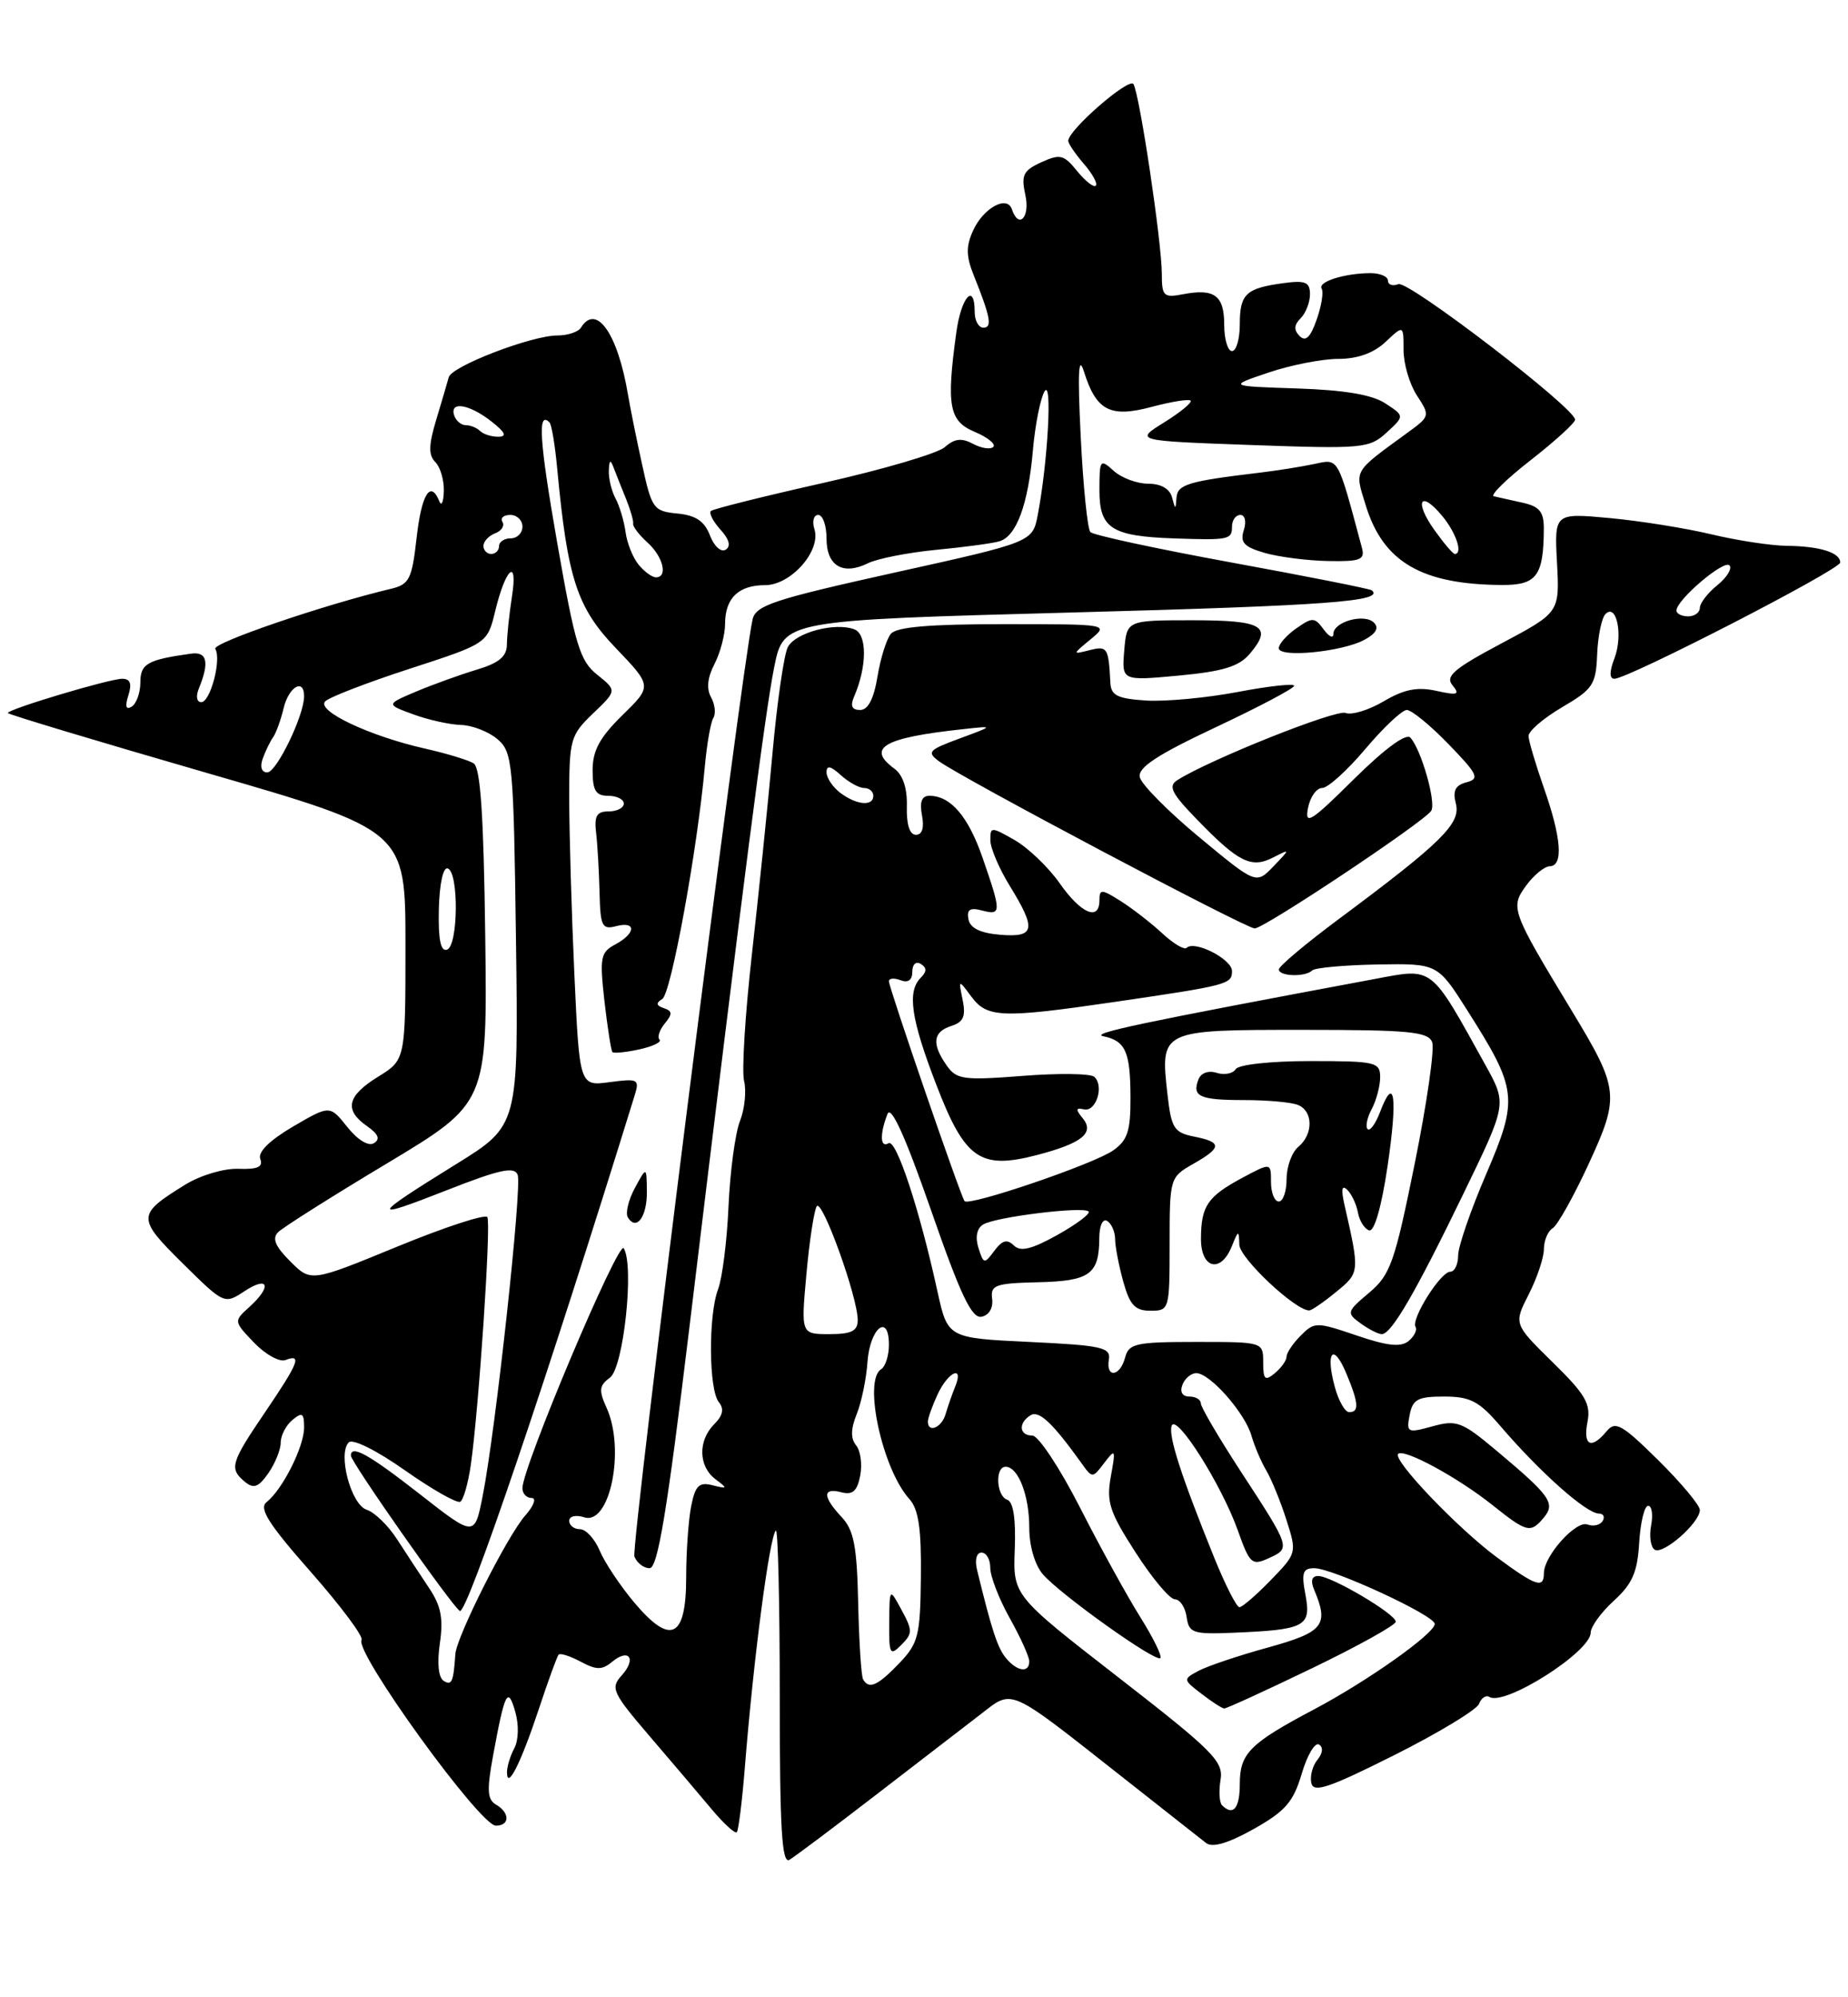<?xml version="1.0" encoding="UTF-8" standalone="no"?>
<!DOCTYPE svg PUBLIC "-//W3C//DTD SVG 1.1//EN" "http://www.w3.org/Graphics/SVG/1.1/DTD/svg11.dtd" >
<svg xmlns="http://www.w3.org/2000/svg" xmlns:xlink="http://www.w3.org/1999/xlink" version="1.1" viewBox="0 0 237 256">
 <g >
 <path fill="currentColor"
d=" M 112.33 230.06 C 117.73 225.90 123.76 221.26 125.74 219.74 C 129.98 216.48 129.09 216.09 144.00 227.82 C 149.22 231.94 154.04 235.72 154.70 236.24 C 155.50 236.85 157.55 236.24 160.78 234.43 C 164.84 232.15 165.87 230.96 166.94 227.35 C 167.64 224.97 168.64 223.28 169.16 223.60 C 169.72 223.95 169.64 224.72 168.97 225.54 C 168.34 226.29 167.98 227.63 168.17 228.52 C 168.44 229.84 170.39 229.18 178.83 224.95 C 184.51 222.10 189.39 219.14 189.68 218.39 C 189.97 217.63 190.57 217.23 191.00 217.50 C 192.97 218.72 204.00 211.72 204.00 209.26 C 204.00 208.50 205.34 206.66 206.97 205.17 C 209.35 203.01 210.00 201.50 210.22 197.73 C 210.38 195.13 210.89 193.01 211.37 193.00 C 211.84 193.00 212.02 194.14 211.75 195.52 C 211.49 196.91 211.69 198.31 212.21 198.63 C 213.30 199.30 218.00 195.18 218.00 193.54 C 218.00 192.93 215.60 190.06 212.67 187.16 C 207.99 182.55 207.17 182.09 206.04 183.45 C 204.07 185.83 202.99 185.30 203.59 182.25 C 204.04 179.94 203.33 178.72 199.12 174.60 C 194.12 169.69 194.12 169.69 196.06 165.89 C 197.13 163.79 198.00 161.19 198.00 160.10 C 198.00 159.01 198.51 157.80 199.13 157.42 C 199.75 157.04 201.81 153.36 203.71 149.25 C 207.76 140.49 207.66 139.60 201.59 129.58 C 193.81 116.74 193.66 116.34 195.72 113.51 C 196.70 112.17 198.06 111.05 198.75 111.03 C 200.52 110.99 200.25 107.39 198.00 101.00 C 196.94 97.97 196.05 94.98 196.03 94.35 C 196.01 93.71 197.95 92.05 200.33 90.65 C 204.30 88.33 204.68 87.75 204.83 83.85 C 204.93 81.51 205.41 79.19 205.90 78.70 C 207.33 77.27 208.17 81.43 207.05 84.37 C 206.39 86.09 206.39 87.00 207.04 87.00 C 208.81 87.00 236.00 73.01 236.00 72.10 C 236.00 70.82 233.39 70.01 229.17 69.96 C 227.15 69.94 222.80 69.28 219.50 68.49 C 216.20 67.70 210.31 66.76 206.42 66.40 C 199.34 65.75 199.34 65.75 199.68 72.13 C 200.02 78.50 200.02 78.50 192.57 82.46 C 186.43 85.72 185.32 86.68 186.28 87.84 C 187.27 89.04 186.95 89.15 184.21 88.55 C 181.78 88.01 180.07 88.35 177.47 89.88 C 175.56 91.01 173.35 91.69 172.56 91.38 C 171.31 90.91 155.20 97.33 151.01 99.98 C 149.78 100.75 150.21 101.64 153.51 105.04 C 158.82 110.52 160.47 111.34 163.25 109.92 C 165.50 108.77 165.50 108.77 163.30 111.06 C 161.09 113.35 161.09 113.35 153.80 107.31 C 149.78 103.98 146.35 100.51 146.17 99.60 C 145.93 98.37 148.41 96.74 155.90 93.22 C 161.43 90.62 165.96 88.23 165.97 87.90 C 165.99 87.58 162.74 87.93 158.75 88.69 C 154.76 89.45 149.47 89.94 147.00 89.79 C 143.30 89.55 142.48 89.14 142.40 87.50 C 142.17 83.00 142.02 82.76 139.75 83.33 C 137.50 83.90 137.50 83.90 139.86 81.95 C 142.22 80.00 142.22 80.00 128.73 80.00 C 119.15 80.00 114.95 80.36 114.24 81.25 C 113.68 81.94 112.91 84.41 112.53 86.75 C 112.06 89.58 111.32 91.00 110.31 91.00 C 109.24 91.00 109.01 90.48 109.55 89.25 C 111.20 85.43 111.22 81.30 109.58 80.67 C 107.12 79.72 102.03 81.07 101.04 82.93 C 100.55 83.84 99.66 89.97 99.07 96.54 C 98.48 103.12 97.28 114.75 96.42 122.39 C 95.56 130.04 95.11 137.32 95.43 138.57 C 95.74 139.83 95.51 142.13 94.90 143.68 C 94.29 145.23 93.63 150.14 93.43 154.59 C 93.24 159.03 92.63 163.83 92.09 165.25 C 90.83 168.59 90.89 178.14 92.19 179.72 C 92.89 180.57 92.71 181.43 91.60 182.54 C 89.49 184.65 89.57 187.95 91.75 189.59 C 93.36 190.80 93.33 190.86 91.39 190.37 C 89.65 189.93 89.17 190.40 88.64 193.05 C 88.29 194.81 88.00 198.91 88.00 202.16 C 88.00 209.98 86.02 210.95 81.36 205.42 C 79.54 203.26 77.54 200.26 76.91 198.75 C 76.27 197.24 75.14 196.00 74.38 196.00 C 73.62 196.00 73.00 195.52 73.00 194.93 C 73.00 194.33 73.85 194.13 74.94 194.48 C 78.23 195.52 80.21 185.75 77.79 180.44 C 76.77 178.20 76.84 177.59 78.22 176.58 C 79.97 175.30 81.37 162.22 79.99 159.99 C 79.32 158.90 66.99 188.08 67.00 190.75 C 67.00 191.44 67.53 192.00 68.17 192.00 C 68.83 192.00 68.47 192.99 67.36 194.25 C 65.08 196.82 58.56 209.74 58.40 212.00 C 58.15 215.60 57.94 216.08 56.90 215.44 C 56.23 215.02 56.04 213.18 56.41 210.63 C 56.88 207.44 56.56 205.81 55.00 203.50 C 53.90 201.85 52.06 199.06 50.92 197.29 C 49.79 195.53 48.03 193.83 47.03 193.51 C 45.02 192.87 43.28 186.32 44.73 184.87 C 45.23 184.37 48.34 185.92 51.95 188.47 C 55.44 190.92 58.63 192.73 59.03 192.48 C 59.44 192.23 60.04 190.11 60.38 187.76 C 61.41 180.55 63.00 156.81 62.50 156.00 C 62.24 155.58 57.04 157.28 50.95 159.78 C 39.88 164.33 39.88 164.33 37.23 161.68 C 35.29 159.75 34.87 158.73 35.67 157.93 C 36.28 157.32 42.56 153.35 49.64 149.11 C 62.50 141.39 62.50 141.39 62.23 119.99 C 62.03 104.50 61.62 98.38 60.74 97.84 C 60.07 97.42 57.26 96.57 54.51 95.95 C 47.37 94.34 40.51 91.09 41.71 89.89 C 42.25 89.35 47.14 87.47 52.59 85.70 C 62.50 82.48 62.50 82.48 63.51 78.32 C 64.85 72.75 66.46 71.39 65.65 76.50 C 65.31 78.70 65.02 81.44 65.01 82.59 C 65.00 84.15 64.01 84.98 61.09 85.85 C 58.94 86.50 55.46 87.76 53.34 88.65 C 49.50 90.28 49.50 90.28 53.00 91.56 C 54.92 92.27 57.69 92.88 59.14 92.92 C 60.59 92.97 62.69 93.79 63.81 94.75 C 65.74 96.40 65.87 97.82 66.17 120.38 C 66.50 144.26 66.50 144.26 58.50 149.21 C 47.50 156.02 47.34 156.46 57.26 152.57 C 64.07 149.89 65.97 149.48 66.39 150.58 C 66.97 152.10 63.56 183.37 61.90 191.75 C 60.86 197.00 60.86 197.00 53.83 191.50 C 47.33 186.42 45.00 185.12 45.00 186.57 C 45.00 187.39 57.95 205.85 58.97 206.48 C 59.87 207.04 70.20 176.60 81.41 140.34 C 82.03 138.33 81.81 138.22 78.20 138.70 C 74.32 139.22 74.32 139.22 73.66 124.86 C 73.30 116.96 73.01 106.87 73.00 102.44 C 73.00 94.75 73.14 94.24 76.06 91.44 C 79.12 88.51 79.12 88.51 76.60 86.49 C 74.37 84.72 73.76 82.69 71.47 69.63 C 69.16 56.43 68.92 52.58 70.47 54.14 C 70.74 54.40 71.18 57.06 71.46 60.06 C 72.78 74.15 73.99 77.87 78.95 83.04 C 83.64 87.94 83.64 87.94 79.82 91.67 C 76.92 94.51 76.00 96.20 76.00 98.70 C 76.00 101.33 76.40 102.00 78.00 102.00 C 79.10 102.00 80.00 102.45 80.00 103.00 C 80.00 103.55 79.13 104.00 78.06 104.00 C 76.53 104.00 76.19 104.58 76.45 106.75 C 76.63 108.26 76.82 111.69 76.89 114.37 C 76.99 118.72 77.21 119.18 79.00 118.71 C 81.63 118.02 81.57 119.62 78.91 121.05 C 77.01 122.06 76.89 122.72 77.52 128.33 C 77.91 131.72 78.37 134.66 78.54 134.85 C 78.71 135.03 80.27 134.88 82.00 134.50 C 83.73 134.12 84.89 133.56 84.58 133.25 C 84.27 132.94 84.58 132.01 85.26 131.18 C 86.26 129.97 86.23 129.58 85.14 129.22 C 84.14 128.88 84.09 128.56 84.94 128.04 C 86.06 127.34 89.42 109.00 90.39 98.27 C 90.65 95.39 91.14 92.58 91.48 92.03 C 91.83 91.47 91.69 90.27 91.19 89.37 C 90.58 88.28 90.73 86.83 91.63 85.11 C 92.37 83.67 92.99 81.35 92.99 79.95 C 93.00 76.65 94.72 75.00 98.13 75.00 C 101.43 75.00 105.32 70.60 104.45 67.84 C 104.13 66.83 104.35 66.00 104.93 66.00 C 105.52 66.00 106.00 67.36 106.00 69.03 C 106.00 72.54 108.09 73.78 111.32 72.19 C 112.52 71.60 116.42 70.83 120.00 70.48 C 123.58 70.14 127.24 69.65 128.14 69.39 C 130.35 68.77 131.86 64.70 132.47 57.68 C 132.75 54.48 133.42 51.10 133.95 50.18 C 134.98 48.41 134.38 59.28 133.09 65.99 C 132.42 69.48 132.42 69.48 114.69 73.40 C 99.17 76.84 96.90 77.59 96.51 79.42 C 94.99 86.43 80.89 198.27 81.36 199.50 C 81.68 200.32 82.55 201.00 83.31 201.00 C 84.35 201.00 85.55 193.80 88.40 170.25 C 95.33 112.91 98.09 91.52 99.29 85.50 C 100.50 79.50 100.50 79.50 137.67 78.50 C 170.27 77.62 177.63 77.08 175.92 75.66 C 175.69 75.47 167.63 73.87 158.00 72.11 C 148.38 70.35 140.20 68.59 139.84 68.20 C 139.47 67.82 138.91 62.33 138.60 56.00 C 138.19 47.76 138.31 45.39 139.01 47.62 C 140.59 52.65 142.37 53.58 147.71 52.15 C 150.22 51.48 152.46 51.12 152.69 51.35 C 152.92 51.58 151.39 52.84 149.30 54.14 C 145.50 56.50 145.50 56.50 160.50 57.04 C 174.79 57.55 175.61 57.47 177.82 55.45 C 180.14 53.32 180.14 53.32 177.66 51.70 C 175.97 50.59 172.41 49.99 166.35 49.79 C 157.50 49.50 157.50 49.50 162.69 47.75 C 165.54 46.79 169.56 46.00 171.62 46.00 C 174.09 46.00 176.16 45.26 177.69 43.83 C 180.00 41.65 180.00 41.65 180.00 44.86 C 180.00 46.63 180.77 49.25 181.72 50.70 C 183.41 53.28 183.39 53.36 180.58 55.41 C 173.42 60.64 173.72 60.12 175.17 64.83 C 177.41 72.05 182.34 74.92 192.63 74.98 C 197.08 75.00 197.96 73.82 197.99 67.77 C 198.00 65.60 197.44 64.91 195.25 64.43 C 193.74 64.10 192.09 63.73 191.58 63.61 C 191.07 63.48 193.21 61.39 196.33 58.96 C 199.45 56.52 202.00 54.20 202.00 53.79 C 202.00 52.31 180.63 35.93 179.34 36.42 C 178.60 36.71 178.00 36.50 178.00 35.97 C 178.00 35.44 176.99 35.01 175.75 35.01 C 172.39 35.03 168.96 36.12 169.50 37.00 C 169.76 37.42 169.48 39.21 168.86 40.96 C 168.07 43.24 167.44 43.84 166.68 43.08 C 165.91 42.31 165.94 41.66 166.80 40.80 C 167.46 40.14 168.00 38.75 168.00 37.72 C 168.00 36.16 167.42 35.91 164.61 36.29 C 159.78 36.94 159.00 37.68 159.00 41.56 C 159.00 43.45 158.55 45.00 158.00 45.00 C 157.45 45.00 157.00 43.47 157.00 41.61 C 157.00 37.86 155.74 36.94 151.69 37.72 C 149.23 38.19 149.00 37.96 149.00 35.11 C 149.00 31.12 146.15 12.05 145.36 10.78 C 144.81 9.88 137.00 16.66 137.00 18.05 C 137.00 18.40 137.90 19.73 139.01 21.01 C 140.11 22.28 140.80 23.54 140.53 23.80 C 140.27 24.07 139.19 23.22 138.14 21.93 C 136.44 19.82 135.95 19.70 133.54 20.80 C 131.22 21.86 130.94 22.44 131.50 25.01 C 132.13 27.86 130.64 29.42 129.77 26.82 C 129.16 24.98 126.12 26.65 124.80 29.54 C 123.87 31.57 123.89 32.84 124.89 35.32 C 127.03 40.64 127.28 42.00 126.12 42.00 C 125.50 42.00 125.00 41.10 125.00 40.00 C 125.00 36.12 123.26 38.06 122.64 42.64 C 121.35 52.03 121.71 53.98 125.02 55.36 C 126.68 56.06 127.74 56.93 127.39 57.28 C 127.03 57.64 125.86 57.46 124.79 56.89 C 123.32 56.10 122.41 56.21 121.17 57.31 C 120.25 58.12 113.23 60.18 105.57 61.90 C 97.91 63.62 91.43 65.24 91.16 65.50 C 90.90 65.77 91.46 66.85 92.40 67.89 C 93.54 69.14 93.76 70.03 93.06 70.46 C 92.47 70.83 91.57 70.00 91.05 68.63 C 90.35 66.80 89.24 66.05 86.87 65.82 C 83.80 65.52 83.58 65.21 82.34 59.50 C 81.61 56.20 80.81 52.20 80.54 50.60 C 79.23 42.76 76.47 38.82 74.50 42.00 C 74.16 42.55 72.80 43.00 71.48 43.00 C 68.18 43.00 57.93 46.93 57.55 48.35 C 57.38 48.98 56.66 51.43 55.95 53.78 C 54.96 57.05 54.94 58.34 55.83 59.23 C 56.47 59.87 56.96 61.55 56.92 62.95 C 56.88 64.35 56.62 64.94 56.34 64.25 C 55.22 61.47 54.06 63.32 53.43 68.92 C 52.83 74.25 52.50 74.91 50.13 75.47 C 41.51 77.52 27.15 82.43 27.61 83.17 C 28.43 84.50 26.98 90.00 25.81 90.00 C 25.23 90.00 25.09 89.25 25.50 88.25 C 26.88 84.89 26.57 83.49 24.50 83.78 C 18.91 84.56 18.00 85.07 18.00 87.46 C 18.00 88.79 17.50 90.19 16.89 90.57 C 16.15 91.03 16.01 90.56 16.46 89.13 C 16.94 87.62 16.71 87.00 15.67 87.00 C 14.05 87.00 1.00 90.90 1.00 91.39 C 1.00 91.55 12.48 95.01 26.50 99.06 C 52.00 106.43 52.00 106.43 52.00 121.13 C 52.00 135.84 52.00 135.84 48.50 138.00 C 44.50 140.47 44.10 142.26 47.07 144.34 C 48.53 145.36 48.79 146.01 47.96 146.52 C 47.26 146.96 45.87 146.12 44.54 144.45 C 42.30 141.64 42.30 141.64 37.57 144.40 C 34.56 146.17 33.04 147.67 33.38 148.55 C 33.77 149.57 33.04 149.90 30.58 149.81 C 28.71 149.74 25.70 150.64 23.74 151.85 C 17.54 155.68 17.53 156.10 23.41 161.91 C 28.76 167.19 28.77 167.20 31.38 165.48 C 34.47 163.46 34.89 164.89 31.98 167.52 C 29.96 169.35 29.96 169.35 32.59 172.10 C 34.04 173.61 35.85 174.61 36.61 174.32 C 38.77 173.49 38.31 174.65 34.00 181.00 C 29.57 187.52 29.37 188.23 31.41 189.93 C 32.53 190.85 33.15 190.63 34.41 188.83 C 35.28 187.58 36.00 185.81 36.00 184.90 C 36.00 183.99 36.68 182.68 37.50 182.00 C 38.76 180.96 39.00 181.11 39.00 182.97 C 39.00 185.42 36.24 190.91 34.19 192.53 C 33.17 193.33 34.42 195.31 39.87 201.49 C 43.71 205.85 46.64 209.77 46.37 210.20 C 45.43 211.73 61.55 234.00 63.59 234.00 C 65.40 234.00 65.41 232.34 63.61 231.30 C 62.49 230.65 62.42 229.44 63.24 225.00 C 64.74 216.84 65.13 216.08 66.08 219.40 C 66.56 221.08 66.51 223.05 65.95 224.09 C 65.43 225.07 65.01 226.46 65.02 227.18 C 65.04 229.49 66.82 225.94 69.12 219.00 C 70.30 215.43 71.44 212.31 71.64 212.08 C 71.84 211.85 73.11 212.26 74.47 212.98 C 76.48 214.06 77.21 214.07 78.49 213.01 C 80.66 211.20 81.67 212.60 79.73 214.74 C 78.26 216.37 78.53 216.94 83.32 222.54 C 86.17 225.87 89.76 230.08 91.29 231.92 C 92.83 233.75 94.27 235.07 94.49 234.84 C 94.71 234.62 95.18 230.85 95.53 226.47 C 96.64 212.56 98.68 196.99 99.50 196.17 C 99.77 195.89 100.00 205.44 100.00 217.39 C 100.00 234.50 100.27 238.96 101.25 238.37 C 101.94 237.96 106.92 234.23 112.33 230.06 Z  M 82.96 152.69 C 82.92 149.50 82.92 149.50 81.42 152.27 C 80.59 153.80 80.19 155.49 80.52 156.04 C 81.63 157.83 83.00 155.95 82.96 152.69 Z  M 160.28 83.80 C 163.27 80.27 161.95 79.50 152.92 79.50 C 144.50 79.50 144.50 79.50 144.18 83.39 C 143.86 87.27 143.86 87.27 151.18 86.59 C 156.85 86.06 158.90 85.43 160.28 83.80 Z  M 174.96 82.02 C 176.47 81.21 176.88 80.48 176.21 79.81 C 174.98 78.58 171.00 79.69 171.00 81.26 C 171.00 81.88 170.44 81.61 169.75 80.67 C 168.60 79.10 168.31 79.09 166.25 80.54 C 165.01 81.40 164.00 82.55 164.00 83.08 C 164.00 84.34 172.08 83.56 174.96 82.02 Z  M 174.67 70.25 C 171.48 58.35 171.73 58.80 168.51 59.48 C 166.85 59.83 163.70 60.33 161.50 60.59 C 152.37 61.68 151.00 62.09 150.88 63.80 C 150.78 65.35 150.73 65.35 150.31 63.75 C 150.02 62.65 148.89 62.00 147.26 62.00 C 145.83 62.00 143.83 61.26 142.83 60.35 C 141.08 58.77 141.00 58.88 141.00 62.87 C 141.00 67.73 142.55 68.73 150.60 69.01 C 157.59 69.25 158.00 69.17 158.00 67.50 C 158.00 66.67 158.48 66.00 159.07 66.00 C 159.67 66.00 159.87 66.85 159.51 67.96 C 159.01 69.53 159.54 70.10 162.20 70.87 C 164.01 71.39 167.67 71.86 170.32 71.91 C 174.44 71.99 175.07 71.75 174.67 70.25 Z  M 156.72 231.38 C 156.38 231.04 156.29 229.58 156.53 228.13 C 156.93 225.77 155.59 224.43 143.44 215.00 C 129.91 204.50 129.91 204.50 130.14 198.56 C 130.29 194.70 129.95 192.48 129.18 192.23 C 127.77 191.76 127.58 188.00 128.96 188.00 C 130.58 188.00 132.00 191.65 132.00 195.82 C 132.00 198.16 132.72 200.60 133.75 201.79 C 136.03 204.41 148.23 213.10 148.81 212.52 C 149.06 212.28 147.90 209.92 146.25 207.29 C 144.59 204.65 141.11 198.34 138.52 193.25 C 135.92 188.16 133.17 184.00 132.40 184.00 C 130.70 184.00 130.56 182.39 132.16 181.40 C 133.24 180.73 134.98 182.36 138.67 187.50 C 140.10 189.50 140.10 189.50 141.62 187.50 C 143.05 185.63 143.10 185.74 142.46 189.25 C 141.87 192.51 142.28 193.78 145.64 198.99 C 147.76 202.29 150.03 204.99 150.68 204.99 C 151.33 205.00 152.00 206.01 152.18 207.25 C 152.47 209.30 152.98 209.48 158.00 209.28 C 167.37 208.90 168.18 208.48 167.43 204.47 C 166.88 201.56 167.07 201.00 168.56 201.00 C 170.90 201.00 184.00 207.05 184.00 208.14 C 184.00 209.37 175.41 215.46 168.50 219.11 C 160.28 223.46 159.00 224.74 159.00 228.65 C 159.00 231.79 158.14 232.81 156.72 231.38 Z  M 168.25 213.83 C 174.16 210.98 179.00 208.29 179.00 207.86 C 179.00 206.87 170.74 202.00 169.06 202.00 C 168.23 202.00 168.05 202.61 168.53 203.75 C 170.46 208.30 169.75 209.19 162.63 211.16 C 158.85 212.20 154.84 213.55 153.72 214.15 C 151.70 215.23 151.70 215.27 154.09 217.10 C 155.41 218.12 156.72 218.97 157.00 218.98 C 157.28 219.00 162.34 216.68 168.25 213.83 Z  M 110.69 215.25 C 110.45 214.84 110.17 210.45 110.06 205.50 C 109.90 198.15 109.51 196.12 107.93 194.44 C 105.48 191.82 105.47 190.63 107.91 191.27 C 109.35 191.64 109.93 191.13 110.32 189.13 C 110.60 187.68 110.36 185.94 109.79 185.25 C 109.08 184.39 109.10 183.15 109.87 181.25 C 110.48 179.74 111.10 176.74 111.25 174.58 C 111.56 170.21 114.00 168.24 114.00 172.36 C 114.00 173.75 113.55 175.16 113.00 175.50 C 110.68 176.93 113.16 188.31 116.62 192.13 C 117.80 193.43 118.17 195.93 118.10 202.12 C 118.02 209.66 117.78 210.62 115.32 213.19 C 112.56 216.07 111.44 216.57 110.69 215.25 Z  M 115.63 206.37 C 114.08 203.50 114.08 203.50 114.04 207.96 C 114.00 212.05 114.14 212.29 115.59 210.83 C 117.04 209.39 117.05 208.97 115.63 206.37 Z  M 129.02 212.53 C 127.93 211.22 127.18 208.91 125.31 201.25 C 124.99 199.93 125.23 199.00 125.88 199.00 C 126.50 199.00 127.00 199.88 127.00 200.96 C 127.00 202.05 128.12 204.94 129.50 207.41 C 130.88 209.87 132.00 212.36 132.00 212.94 C 132.00 214.46 130.45 214.25 129.02 212.53 Z  M 155.76 199.75 C 151.47 189.16 149.82 184.05 150.26 182.75 C 150.83 181.09 156.65 190.28 158.74 196.14 C 160.28 200.47 160.55 200.71 162.73 199.71 C 165.54 198.43 165.54 198.43 159.10 188.56 C 156.30 184.26 154.00 180.35 154.00 179.87 C 154.00 179.39 153.34 179.00 152.53 179.00 C 151.64 179.00 151.29 178.41 151.64 177.50 C 151.95 176.68 152.76 176.00 153.42 176.00 C 155.17 176.00 159.65 181.08 160.49 184.00 C 160.89 185.38 161.75 187.40 162.41 188.50 C 163.06 189.60 164.22 192.43 164.97 194.78 C 166.33 199.03 166.32 199.08 162.97 202.53 C 161.12 204.44 159.31 206.00 158.95 206.00 C 158.59 206.00 157.16 203.19 155.76 199.75 Z  M 192.00 199.63 C 186.96 195.91 178.55 187.11 179.31 186.35 C 180.05 185.62 186.95 189.36 191.39 192.90 C 195.83 196.44 196.29 196.56 198.00 194.50 C 199.51 192.68 198.82 191.71 191.89 185.91 C 187.48 182.21 186.80 181.96 183.70 182.82 C 180.49 183.70 180.35 183.63 180.78 181.37 C 181.17 179.35 181.82 179.00 185.20 179.00 C 188.54 179.00 189.67 179.59 192.34 182.69 C 197.47 188.69 203.45 194.00 205.06 194.00 C 205.64 194.00 205.85 194.43 205.53 194.96 C 205.20 195.48 204.33 195.68 203.59 195.40 C 202.12 194.83 198.00 199.43 198.00 201.63 C 198.00 203.65 196.99 203.31 192.00 199.63 Z  M 119.00 182.20 C 119.00 181.76 119.56 180.19 120.25 178.71 C 121.61 175.78 123.67 174.90 122.49 177.75 C 122.10 178.71 121.55 180.29 121.27 181.25 C 120.77 182.99 119.00 183.73 119.00 182.20 Z  M 171.18 177.75 C 169.96 173.26 170.98 172.04 172.64 175.99 C 174.25 179.83 174.34 181.00 173.03 181.00 C 172.49 181.00 171.66 179.54 171.18 177.75 Z  M 162.00 174.62 C 162.00 172.00 162.00 172.00 153.41 172.00 C 145.65 172.00 144.76 172.20 144.29 174.00 C 143.65 176.46 141.80 176.68 142.21 174.25 C 142.47 172.70 141.29 172.44 132.02 172.00 C 121.54 171.50 121.54 171.50 120.22 165.50 C 117.91 154.94 114.93 145.93 113.95 146.53 C 112.87 147.20 112.81 145.34 113.82 142.78 C 114.28 141.63 116.11 145.68 119.39 155.08 C 123.18 165.98 124.62 169.02 125.88 168.77 C 126.84 168.58 127.39 167.64 127.24 166.48 C 127.00 164.71 127.62 164.48 133.11 164.35 C 139.77 164.20 140.96 163.34 140.98 158.69 C 140.99 157.08 141.43 156.14 142.00 156.50 C 142.55 156.84 143.00 157.88 143.01 158.81 C 143.01 159.74 143.48 162.19 144.05 164.25 C 144.89 167.28 145.56 168.00 147.55 168.00 C 149.96 168.00 150.00 167.86 150.00 159.45 C 150.00 151.01 150.04 150.89 152.99 149.20 C 156.73 147.08 156.76 146.40 153.14 145.68 C 150.56 145.16 150.22 144.61 149.73 140.31 C 148.79 131.99 148.78 132.00 167.07 132.00 C 180.70 132.00 183.15 132.23 183.67 133.58 C 184.00 134.44 182.99 141.45 181.43 149.16 C 178.86 161.85 178.31 163.40 175.59 165.69 C 172.70 168.12 172.66 168.28 174.48 169.61 C 175.53 170.37 176.75 171.00 177.21 171.00 C 178.44 171.00 181.49 165.77 187.68 153.00 C 193.26 141.50 193.26 141.50 190.54 136.58 C 183.36 123.63 183.91 124.06 176.30 125.48 C 145.97 131.14 139.75 132.46 141.50 132.82 C 144.35 133.41 144.97 134.81 144.98 140.69 C 145.00 144.96 144.60 146.17 142.75 147.46 C 140.26 149.21 124.27 154.65 123.70 153.95 C 123.19 153.30 114.00 126.61 114.00 125.77 C 114.00 125.38 114.67 125.32 115.50 125.64 C 116.46 126.01 117.00 125.62 117.00 124.55 C 117.00 123.60 117.47 123.17 118.09 123.55 C 118.87 124.04 118.87 124.53 118.09 125.31 C 116.31 127.09 116.82 130.60 120.10 139.09 C 123.75 148.57 125.71 149.94 132.96 148.05 C 138.77 146.54 140.42 145.21 138.84 143.31 C 137.92 142.19 137.95 141.95 139.02 142.19 C 140.57 142.54 141.63 139.19 140.34 138.02 C 139.88 137.59 135.74 137.54 131.15 137.90 C 123.53 138.49 122.67 138.37 121.40 136.55 C 119.46 133.79 119.65 132.25 122.00 131.50 C 123.56 131.01 123.88 130.26 123.46 128.18 C 122.91 125.50 122.91 125.50 124.58 127.75 C 126.59 130.46 128.48 130.53 142.81 128.44 C 157.50 126.29 158.00 126.16 158.00 124.46 C 158.00 122.94 153.19 120.48 152.18 121.49 C 151.88 121.78 150.48 120.95 149.07 119.64 C 147.66 118.33 145.26 116.47 143.75 115.51 C 141.27 113.94 141.00 113.93 141.00 115.38 C 141.00 118.12 138.63 117.11 135.90 113.21 C 134.47 111.17 131.88 108.69 130.15 107.69 C 127.11 105.95 127.00 105.95 127.01 107.69 C 127.01 108.69 128.12 111.30 129.47 113.50 C 132.95 119.14 132.75 120.18 128.26 119.81 C 125.72 119.60 124.42 118.96 124.20 117.83 C 123.96 116.58 124.40 116.29 125.94 116.70 C 128.43 117.35 128.44 116.96 126.05 110.05 C 124.19 104.64 121.93 102.00 119.19 102.00 C 118.21 102.00 117.92 102.78 118.24 104.50 C 118.55 106.10 118.27 107.00 117.46 107.00 C 116.66 107.00 116.24 105.68 116.30 103.38 C 116.37 101.04 115.80 99.33 114.70 98.52 C 111.06 95.86 113.33 94.55 123.50 93.46 C 127.50 93.02 127.50 93.02 123.08 94.65 C 119.06 96.13 118.82 96.40 120.46 97.60 C 123.42 99.76 159.78 119.00 160.91 119.00 C 162.14 119.00 182.69 105.31 183.55 103.92 C 184.21 102.85 182.26 96.04 180.87 94.54 C 180.32 93.95 177.54 96.00 173.61 99.89 C 168.14 105.31 167.31 105.84 167.74 103.60 C 168.01 102.17 168.83 101.00 169.56 101.00 C 170.29 101.00 172.78 98.75 175.10 96.00 C 177.42 93.25 179.81 91.00 180.42 91.00 C 181.03 91.00 183.44 92.97 185.77 95.38 C 189.53 99.26 189.80 99.82 188.07 100.27 C 186.63 100.65 186.28 101.35 186.71 103.01 C 187.37 105.54 184.89 107.99 171.76 117.75 C 167.50 120.91 164.02 123.84 164.01 124.25 C 164.00 125.15 167.41 125.26 168.29 124.38 C 168.63 124.04 172.39 123.70 176.63 123.62 C 184.36 123.49 184.36 123.49 188.17 129.49 C 194.62 139.65 194.75 140.80 190.60 150.48 C 188.62 155.08 187.00 159.78 187.00 160.92 C 187.00 162.07 186.54 163.00 185.99 163.00 C 184.75 163.00 180.93 169.08 181.54 170.07 C 181.78 170.46 181.38 171.27 180.65 171.88 C 179.66 172.70 177.94 172.52 173.98 171.17 C 168.82 169.42 168.58 169.42 166.82 171.18 C 165.82 172.18 165.00 173.39 165.00 173.88 C 165.00 174.36 164.32 175.32 163.50 176.00 C 162.23 177.05 162.00 176.84 162.00 174.62 Z  M 171.38 165.57 C 174.38 163.12 174.39 163.04 172.44 154.50 C 171.97 152.45 172.08 151.82 172.78 152.50 C 173.34 153.05 173.96 154.36 174.15 155.42 C 174.34 156.47 174.99 157.50 175.58 157.70 C 176.25 157.92 177.17 154.72 177.95 149.47 C 179.26 140.63 178.85 137.62 177.00 142.50 C 176.42 144.03 175.70 145.03 175.39 144.72 C 175.09 144.42 175.32 143.26 175.92 142.15 C 176.51 141.04 177.00 139.20 177.00 138.07 C 177.00 136.13 176.43 136.00 168.06 136.00 C 162.94 136.00 158.84 136.45 158.47 137.04 C 158.12 137.61 157.02 137.82 156.03 137.51 C 154.97 137.17 154.01 137.52 153.69 138.37 C 152.85 140.55 153.86 141.00 159.58 141.00 C 162.47 141.00 165.55 141.27 166.42 141.61 C 168.42 142.37 168.46 145.37 166.50 147.00 C 165.68 147.68 165.00 149.54 165.00 151.12 C 165.00 152.71 164.55 154.00 164.00 154.00 C 163.45 154.00 163.00 152.87 163.00 151.50 C 163.00 149.00 163.00 149.00 159.33 150.96 C 154.86 153.36 154.04 154.57 154.02 158.75 C 154.00 162.61 156.56 163.26 157.97 159.75 C 158.82 157.64 158.88 157.63 158.94 159.54 C 158.99 161.29 166.23 168.07 167.93 167.96 C 168.24 167.94 169.80 166.87 171.38 165.57 Z  M 103.42 163.31 C 103.80 159.08 104.40 155.17 104.74 154.62 C 105.41 153.53 110.00 166.25 110.00 169.19 C 110.00 170.60 109.20 171.00 106.36 171.00 C 102.72 171.00 102.72 171.00 103.42 163.31 Z  M 125.48 159.94 C 125.05 158.57 125.27 157.45 126.08 156.95 C 127.64 155.98 138.92 154.59 139.61 155.28 C 139.88 155.55 138.09 156.89 135.64 158.27 C 132.30 160.13 130.87 160.48 130.02 159.63 C 129.16 158.79 128.53 158.96 127.52 160.32 C 126.24 162.05 126.14 162.03 125.48 159.94 Z  M 56.28 116.54 C 56.36 113.29 56.83 111.11 57.42 111.31 C 58.86 111.79 58.77 121.24 57.33 121.72 C 56.51 122.00 56.19 120.41 56.28 116.54 Z  M 107.75 101.61 C 106.79 100.88 106.00 99.70 106.00 98.98 C 106.00 98.06 106.52 98.16 107.83 99.35 C 108.83 100.26 110.18 101.00 110.83 101.00 C 111.47 101.00 112.00 101.45 112.00 102.00 C 112.00 103.39 109.84 103.19 107.75 101.61 Z  M 33.69 97.25 C 34.03 96.29 34.63 95.05 35.02 94.50 C 35.41 93.95 36.02 92.26 36.38 90.75 C 37.04 88.01 39.00 86.88 39.00 89.24 C 39.00 91.70 35.47 98.99 34.28 99.00 C 33.55 99.00 33.31 98.30 33.69 97.25 Z  M 215.00 78.25 C 215.00 76.90 221.06 71.73 221.79 72.46 C 222.18 72.85 221.49 73.99 220.25 75.00 C 219.01 76.00 218.00 77.31 218.00 77.91 C 218.00 78.51 217.32 79.00 216.50 79.00 C 215.68 79.00 215.00 78.66 215.00 78.25 Z  M 81.91 72.39 C 81.17 71.50 80.42 69.63 80.23 68.22 C 80.04 66.81 79.46 64.86 78.94 63.89 C 78.42 62.92 78.04 61.31 78.08 60.32 C 78.14 58.91 78.29 58.84 78.72 60.00 C 79.03 60.83 79.75 62.62 80.31 64.00 C 80.86 65.38 81.27 66.78 81.20 67.13 C 81.13 67.48 81.96 68.56 83.04 69.54 C 85.05 71.35 85.69 74.00 84.12 74.00 C 83.64 74.00 82.64 73.28 81.91 72.39 Z  M 62.00 69.97 C 62.00 69.40 62.67 68.68 63.49 68.36 C 64.32 68.05 64.74 67.39 64.44 66.90 C 64.13 66.40 64.58 66.00 65.44 66.00 C 66.30 66.00 67.00 66.67 67.00 67.50 C 67.00 68.33 66.33 69.00 65.50 69.00 C 64.67 69.00 64.00 69.45 64.00 70.00 C 64.00 70.55 63.55 71.00 63.00 71.00 C 62.45 71.00 62.00 70.54 62.00 69.97 Z  M 183.96 67.94 C 181.33 64.25 182.14 62.74 184.94 66.11 C 186.75 68.28 187.65 71.00 186.57 71.00 C 186.33 71.00 185.16 69.62 183.96 67.94 Z  M 61.58 55.25 C 61.17 54.84 60.35 54.50 59.75 54.50 C 59.15 54.50 58.48 53.94 58.25 53.25 C 57.63 51.38 60.16 51.78 63.00 54.00 C 64.80 55.41 65.06 55.96 63.92 55.98 C 63.05 55.99 62.00 55.66 61.58 55.25 Z "/>
</g>
</svg>